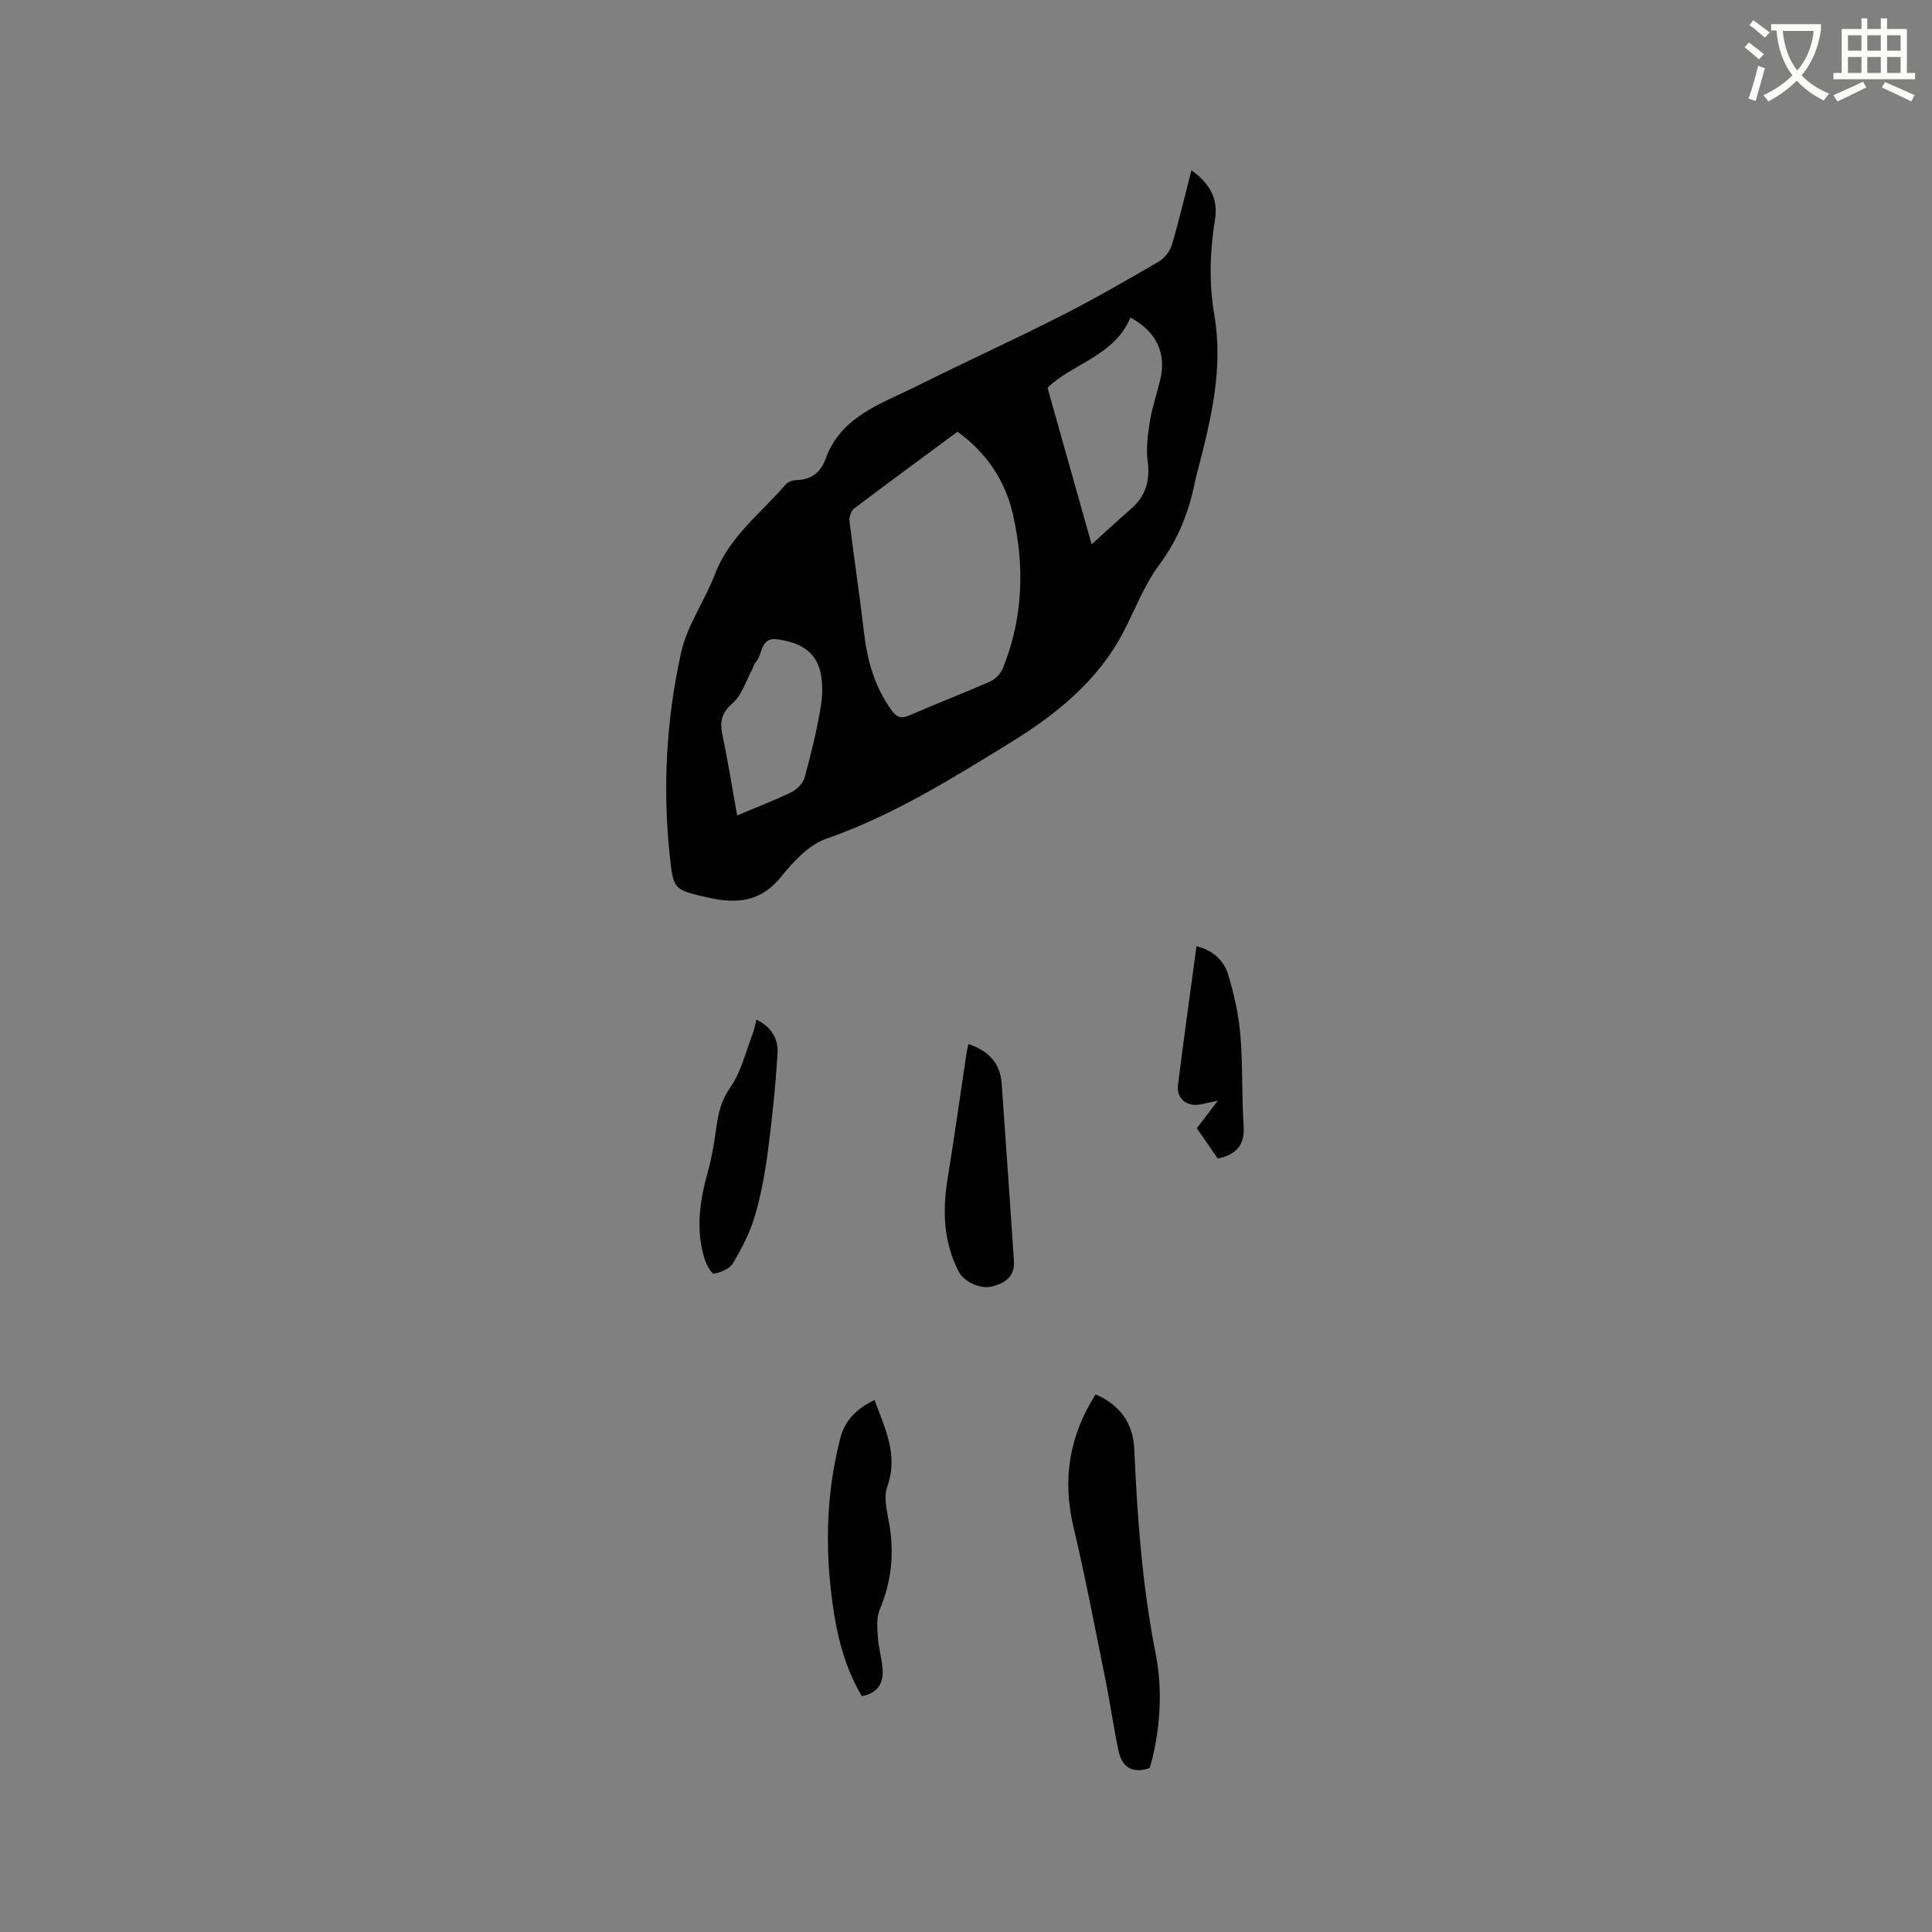 <svg enable-background="new 0 0 400 400" viewBox="0 0 400 400" xmlns="http://www.w3.org/2000/svg"><rect x="0" y="0" width="400" height="400" fill="#808080" stroke="none"/><path d="m362.1 8.8c1.1.8 2.1 1.6 3.1 2.4l-1 1.1c-1.3-1.1-2.3-2-3-2.5zm1.9 4.8c.5.2.9.4 1.4.5-.6 2.3-1.3 4.5-1.9 6.8l-1.5-.5c.8-2.1 1.4-4.3 2-6.8zm-1-9.4c1.3.9 2.4 1.8 3.4 2.5l-1 1.1c-1.4-1.2-2.4-2.1-3.2-2.6zm3.7 2.2v-1.4h10.3v1.2c-.5 3.6-1.8 6.8-4 9.4 1.5 1.6 3.4 2.8 5.7 3.8-.3.4-.7.8-1.1 1.4-2.3-1.1-4.1-2.5-5.6-4.1-1.6 1.6-3.6 3.1-5.9 4.3-.3-.5-.7-.9-1-1.3 2.4-1.1 4.4-2.5 6-4.1-1.9-2.5-3-5.6-3.3-9.3h-1.1zm8.8 0h-6.4c.3 3.3 1.3 6 3 8.2 2-2.3 3.1-5.1 3.4-8.2z" fill="#fbfcfa"/><path d="m385.3 3.8h1.3v2.2h2.8v-2.2h1.3v2.2h4.1v9.1h1.7v1.3h-16.9v-1.3h1.7v-9.1h4.1v-2.2zm.4 13.1.7 1.2c-1.8.9-3.8 1.9-6 2.9-.2-.4-.5-.8-.8-1.3 2.3-1 4.3-1.9 6.1-2.8zm-3.1-6.4h2.8v-3.2h-2.8zm0 4.6h2.8v-3.3h-2.8zm4-4.6h2.8v-3.2h-2.8zm0 4.6h2.8v-3.3h-2.8zm3.7 1.9c2.1.9 4.1 1.8 6.1 2.7l-.7 1.3c-2.2-1.1-4.2-2-6.1-2.9zm3.2-9.7h-2.8v3.2h2.8zm-2.8 7.8h2.8v-3.3h-2.8z" fill="#fbfcfa"/><g fill="#010101"><path d="m246.67 35.25c3.78 2.71 5.57 5.91 4.9 10.08-1.07 6.63-1.31 13.22-.16 19.88 1.89 10.95-.64 21.48-3.37 31.97-.21.82-.45 1.63-.61 2.46-1.26 6.27-3.46 11.98-7.39 17.25-3.12 4.18-5.01 9.28-7.46 13.97-5.29 10.15-13.95 17.08-23.34 22.86-12.22 7.52-24.43 15.15-38.19 19.94-3.61 1.26-6.81 4.73-9.33 7.87-4.2 5.23-9.25 5.64-15.09 4.31-7.1-1.62-7.22-1.56-7.97-8.73-1.49-14.12-.7-28.22 2.36-42.02 1.26-5.65 4.91-10.73 7.02-16.25 2.97-7.77 9.51-12.57 14.64-18.55.48-.56 1.49-.88 2.27-.9 3.01-.09 4.96-1.55 5.95-4.31 3.19-8.94 11.55-11.46 18.9-15.14 9.93-4.96 20.04-9.55 29.93-14.57 6.86-3.48 13.54-7.35 20.19-11.22 1.19-.69 2.3-2.12 2.7-3.44 1.47-4.95 2.64-9.99 4.05-15.46zm-48.43 54.14c-7.18 5.31-14.35 10.55-21.42 15.91-.63.48-1.05 1.78-.94 2.62.93 7.66 2.1 15.28 2.99 22.94.68 5.88 2.21 11.38 5.76 16.24 1.07 1.46 1.98 1.75 3.68 1 5.52-2.41 11.16-4.56 16.67-7 1.09-.48 2.2-1.64 2.65-2.75 4.2-10.35 4.53-21.05 2.1-31.8-1.6-7-5.42-12.78-11.49-17.16zm27.77 23.31c2.9-2.61 5.44-4.99 8.07-7.26 3.08-2.65 4.07-5.83 3.54-9.89-.36-2.75.02-5.65.47-8.42.5-3.01 1.54-5.92 2.21-8.91 1.16-5.23-1.01-9.66-6.25-12.48-3.31 7.99-12.17 9.59-17.17 14.55 3.09 10.99 6.03 21.43 9.13 32.41zm-73.39 56.13c4-1.69 7.64-3.07 11.13-4.77 1.17-.57 2.47-1.8 2.81-2.99 1.33-4.76 2.48-9.6 3.33-14.47.43-2.44.5-5.11-.04-7.5-1.04-4.58-4.83-6.2-9.01-6.75-3.46-.46-2.91 3.25-4.44 4.84-.35.36-.42.96-.67 1.42-1.3 2.38-2.14 5.31-4.06 6.99-2.28 2-2.68 3.76-2.11 6.47 1.14 5.45 2.01 10.94 3.06 16.76z"/><path d="m226.83 288.69c5.09 2.21 7.78 6.01 8.01 11.34.62 14.18 1.65 28.29 4.41 42.26 1.43 7.25 1.04 14.54-.65 21.75-.17.71-.41 1.4-.6 2.02-3.55 1.22-5.69-.19-6.41-3.51-1.04-4.83-1.7-9.74-2.68-14.59-2.15-10.66-4.18-21.35-6.68-31.92-2.32-9.86-.81-18.83 4.6-27.35z"/><path d="m181.06 289.84c2.13 5.87 5 11.32 2.64 17.94-.84 2.35.03 5.4.47 8.08.98 6.02.35 11.74-2.04 17.39-.72 1.69-.49 3.86-.37 5.79.13 2.09.76 4.15.95 6.24.27 2.95-.71 5.22-4.28 5.89-2.96-5.02-4.68-10.59-5.64-16.44-2.03-12.36-1.97-24.61 1.15-36.84 1.02-4.02 3.53-6.24 7.12-8.05z"/><path d="m200.48 216.17c4.13 1.33 6.6 3.91 6.91 8.19.88 12.24 1.7 24.49 2.54 36.73.22 3.19-1.85 4.57-4.48 5.25-2.5.65-5.89-.98-6.98-3.1-3.14-6.12-3.36-12.55-2.28-19.19 1.37-8.45 2.56-16.94 3.83-25.41.11-.82.3-1.64.46-2.47z"/><path d="m156.61 211.11c3.25 1.58 4.54 4.15 4.37 6.94-.41 6.84-1.12 13.67-2.02 20.46-.6 4.5-1.42 9.03-2.71 13.37-1.01 3.38-2.69 6.62-4.5 9.67-.68 1.14-2.5 1.89-3.93 2.14-.48.08-1.58-1.89-1.95-3.06-1.89-6.1-.98-12.11.71-18.13.82-2.93 1.31-5.97 1.72-9 .41-3.02 1.01-5.68 2.92-8.4 2.24-3.19 3.16-7.31 4.6-11.04.34-.86.49-1.81.79-2.95z"/><path d="m252.13 239.87c-1.44-2.09-2.87-4.16-4.34-6.29 1.35-1.77 2.61-3.42 4.34-5.68-1.61.34-2.5.49-3.37.71-2.86.7-5.24-1.09-4.88-3.95 1.2-9.54 2.53-19.06 3.84-28.74 3.49.81 5.72 3.02 6.61 6.01 1.2 4.02 2.13 8.2 2.48 12.37.52 6.22.25 12.5.67 18.73.26 3.88-1.29 5.96-5.35 6.84z"/></g></svg>